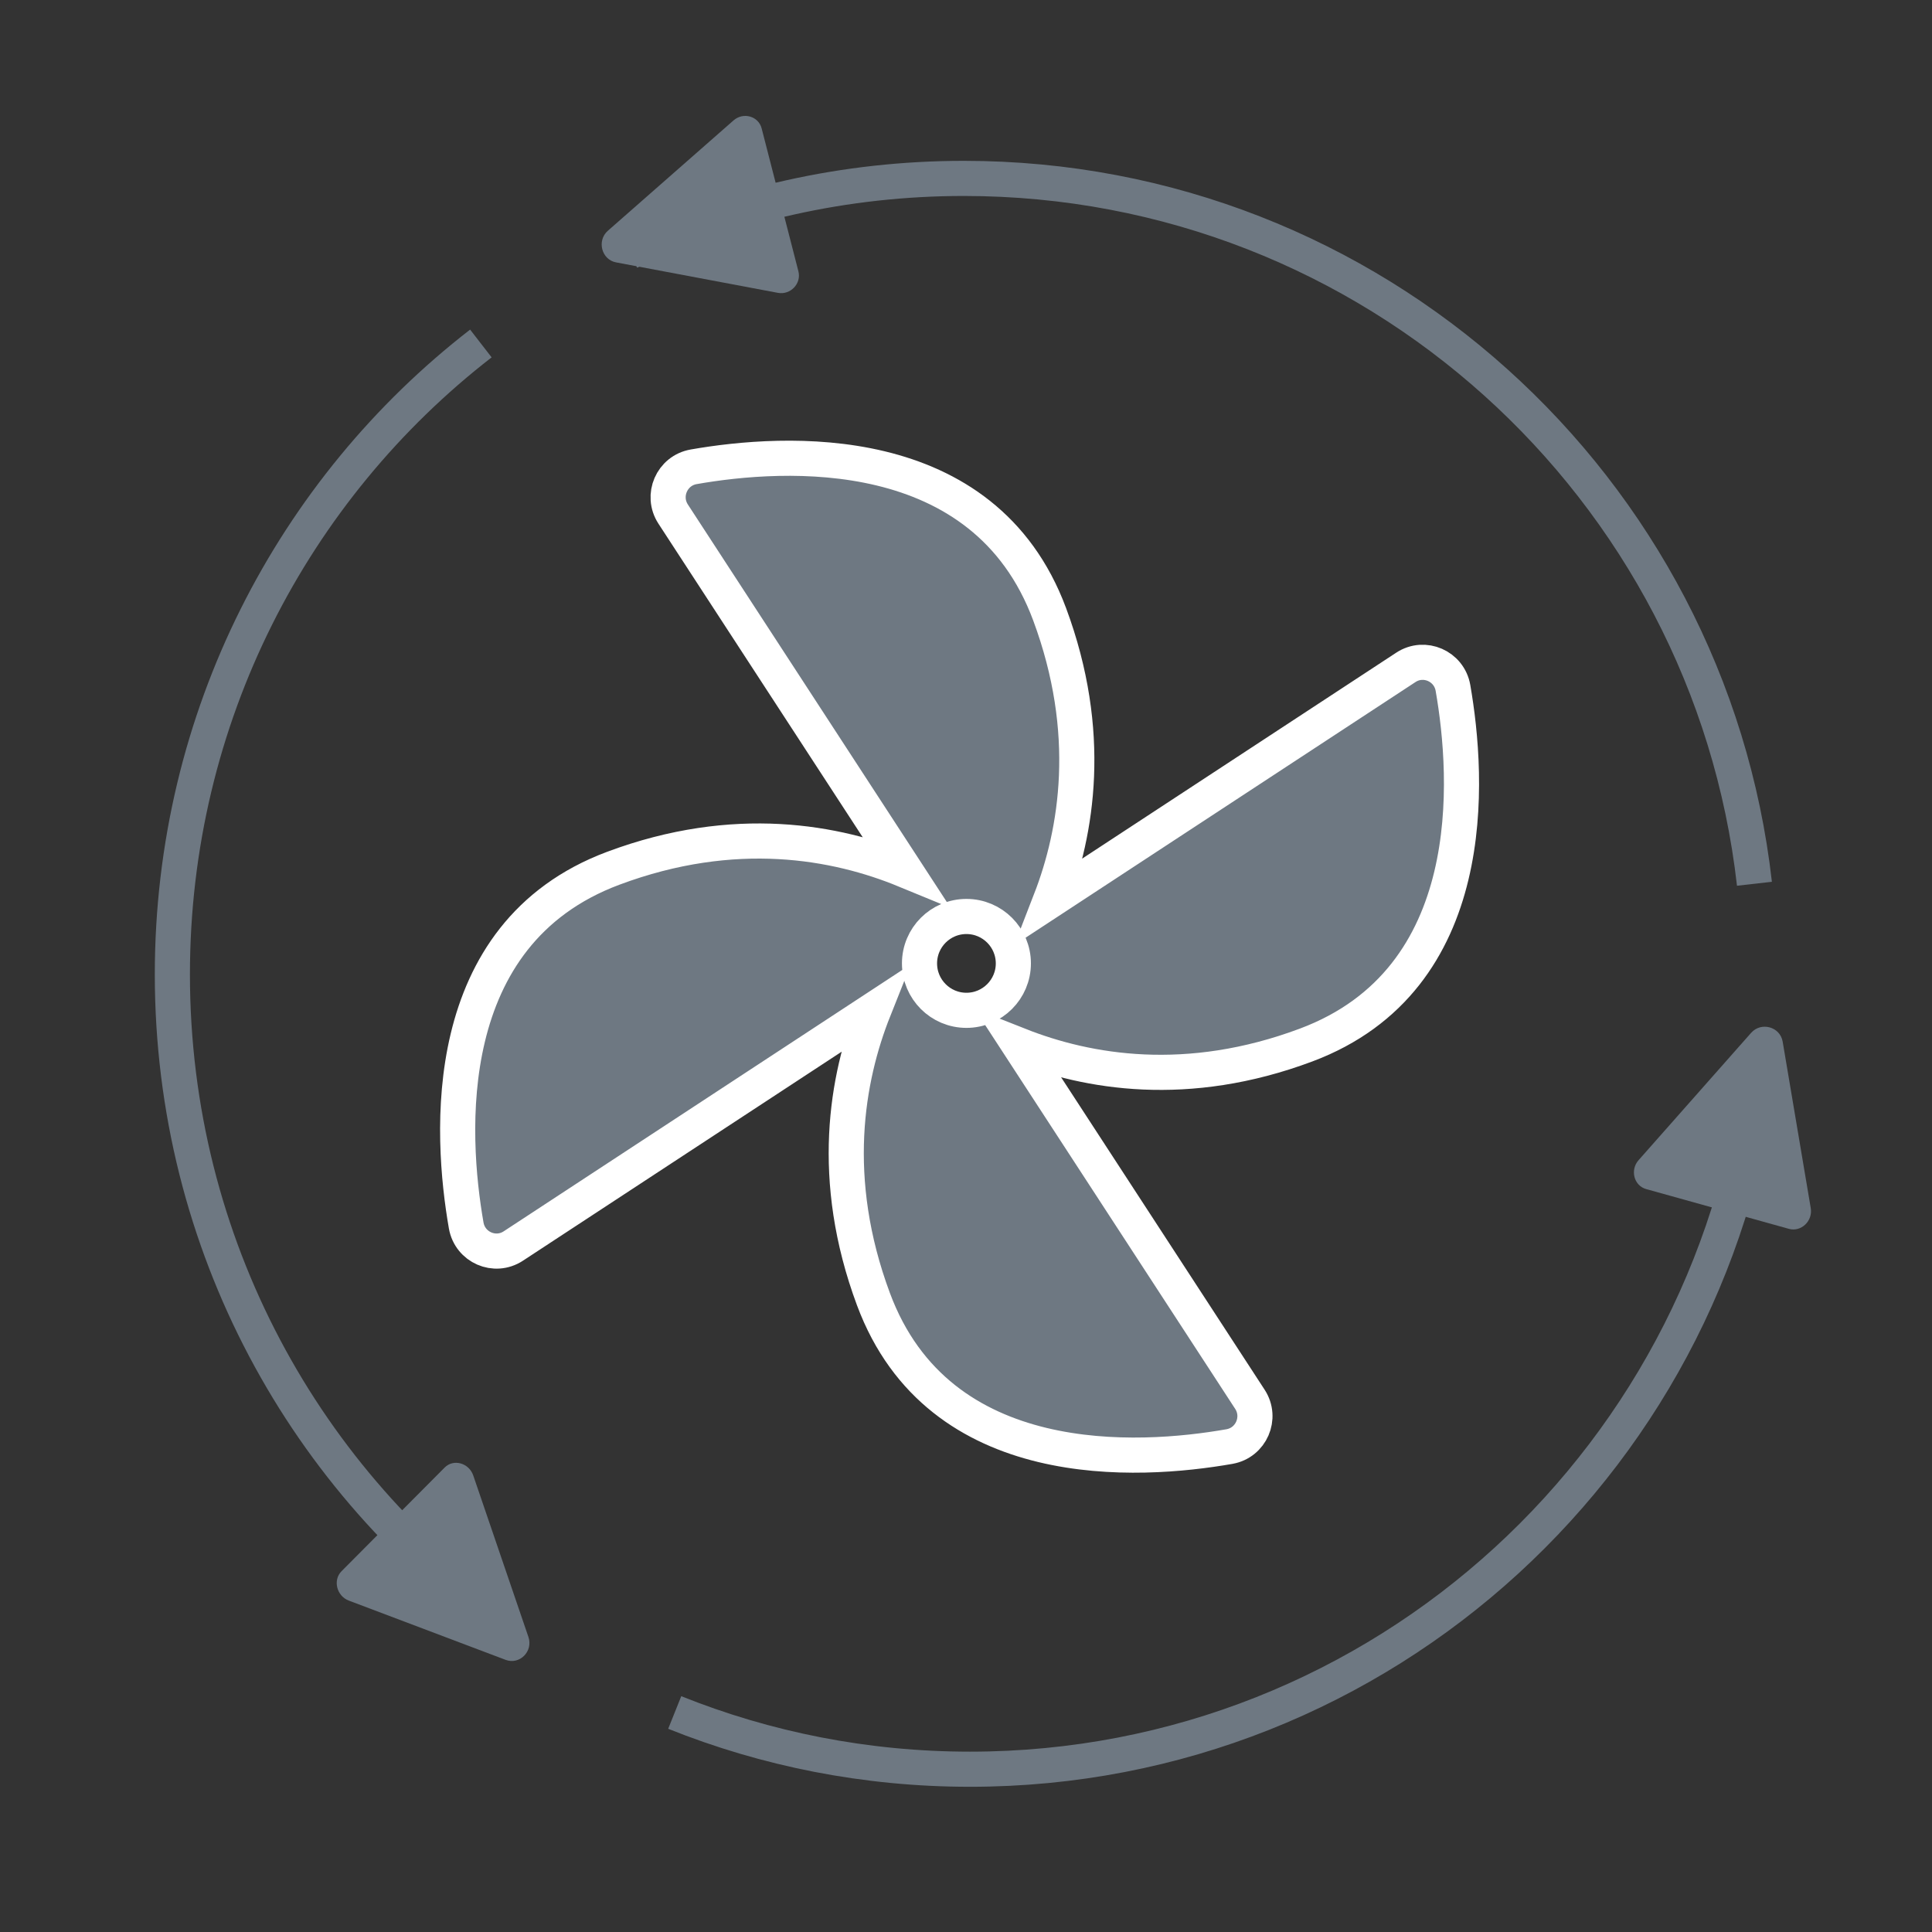 <?xml version="1.0" encoding="UTF-8"?> <!-- Generator: Adobe Illustrator 17.0.0, SVG Export Plug-In . SVG Version: 6.00 Build 0) --> <svg xmlns="http://www.w3.org/2000/svg" xmlns:xlink="http://www.w3.org/1999/xlink" id="Layer_1" x="0px" y="0px" width="220px" height="220px" viewBox="0 0 220 220" xml:space="preserve"><rect x="0" y="0" width="220" height="220" fill="#333333" stroke="none"/> <g> <g> <path fill="#6E7882" d="M110.049,115.047c-2.951,0-5.343-2.392-5.343-5.343c0-2.951,2.392-5.343,5.343-5.343 c2.951,0,5.343,2.392,5.343,5.343C115.392,112.654,112.999,115.047,110.049,115.047 M165.452,78.335 c-0.434-2.49-3.257-3.725-5.365-2.341l-40.472,26.539c3.024-7.806,4.919-19.111-0.094-32.593 c-7.469-20.082-30.267-18.586-40.534-16.784c-2.481,0.435-3.712,3.267-2.334,5.383l26.415,40.55 c-7.798-3.208-19.37-5.41-33.254-0.212c-20.016,7.494-18.524,30.369-16.728,40.668c0.434,2.49,3.257,3.725,5.365,2.341 l41.071-26.933c-3.113,7.818-5.16,19.276-0.061,32.986c7.469,20.083,30.268,18.586,40.534,16.784 c2.482-0.436,3.712-3.268,2.334-5.383l-26.26-40.311c7.786,3.073,19.119,5.04,32.654-0.027 C168.74,111.51,167.248,88.635,165.452,78.335"></path> </g> </g> <g> <g> <path fill="none" stroke="#FFFFFF" stroke-width="4" d="M110.049,115.047c-2.951,0-5.343-2.392-5.343-5.343 c0-2.951,2.392-5.343,5.343-5.343c2.951,0,5.343,2.392,5.343,5.343C115.392,112.654,112.999,115.047,110.049,115.047 M165.452,78.335c-0.434-2.49-3.257-3.725-5.365-2.341l-40.472,26.539c3.024-7.806,4.919-19.111-0.094-32.593 c-7.469-20.082-30.267-18.586-40.534-16.784c-2.481,0.435-3.712,3.267-2.334,5.383l26.415,40.55 c-7.798-3.208-19.37-5.41-33.254-0.212c-20.016,7.494-18.524,30.369-16.728,40.668c0.434,2.49,3.257,3.725,5.365,2.341 l41.071-26.933c-3.113,7.818-5.16,19.276-0.061,32.986c7.469,20.083,30.268,18.586,40.534,16.784 c2.482-0.436,3.712-3.268,2.334-5.383l-26.26-40.311c7.786,3.073,19.119,5.04,32.654-0.027 C168.74,111.51,167.248,88.635,165.452,78.335"></path> </g> </g> <g> <g> <path fill="none" stroke="#6E7882" stroke-width="4" d="M200.634,119.434c-4.417,46.035-43.106,82.03-90.181,82.03 c-11.88,0-23.226-2.292-33.621-6.46"></path> </g> </g> <g> <g> <path fill="none" stroke="#6E7882" stroke-width="4" d="M71.71,28.667c11.569-5.361,24.458-8.352,38.045-8.352 c46.558,0,84.914,35.122,90.026,80.321"></path> </g> </g> <g> <g> <path fill="none" stroke="#6E7882" stroke-width="4" d="M58.049,185.228c-23.225-16.353-38.421-43.522-38.421-74.273 c0-29.274,13.771-55.302,35.13-71.842"></path> </g> </g> <g> <g> <path fill="#6E7882" d="M186.589,132.108l12.812-14.494c1.147-1.297,3.308-0.695,3.595,1.001l3.197,18.954 c0.249,1.474-1.098,2.75-2.491,2.361l-16.247-4.526C186.06,135.017,185.593,133.235,186.589,132.108"></path> </g> </g> <g> <g> <path fill="#6E7882" d="M88.579,33.347l-18.434-3.47c-1.649-0.311-2.206-2.477-0.926-3.601l14.31-12.565 c1.113-0.977,2.843-0.485,3.202,0.912l4.185,16.274C91.275,32.293,90.012,33.617,88.579,33.347"></path> </g> </g> <g> <g> <path fill="#6E7882" d="M53.89,168.014l6.28,18.383c0.563,1.645-1.001,3.216-2.598,2.612l-17.853-6.747 c-1.389-0.525-1.836-2.333-0.829-3.345l11.746-11.808C51.643,166.095,53.402,166.585,53.89,168.014"></path> </g> </g> </svg> 